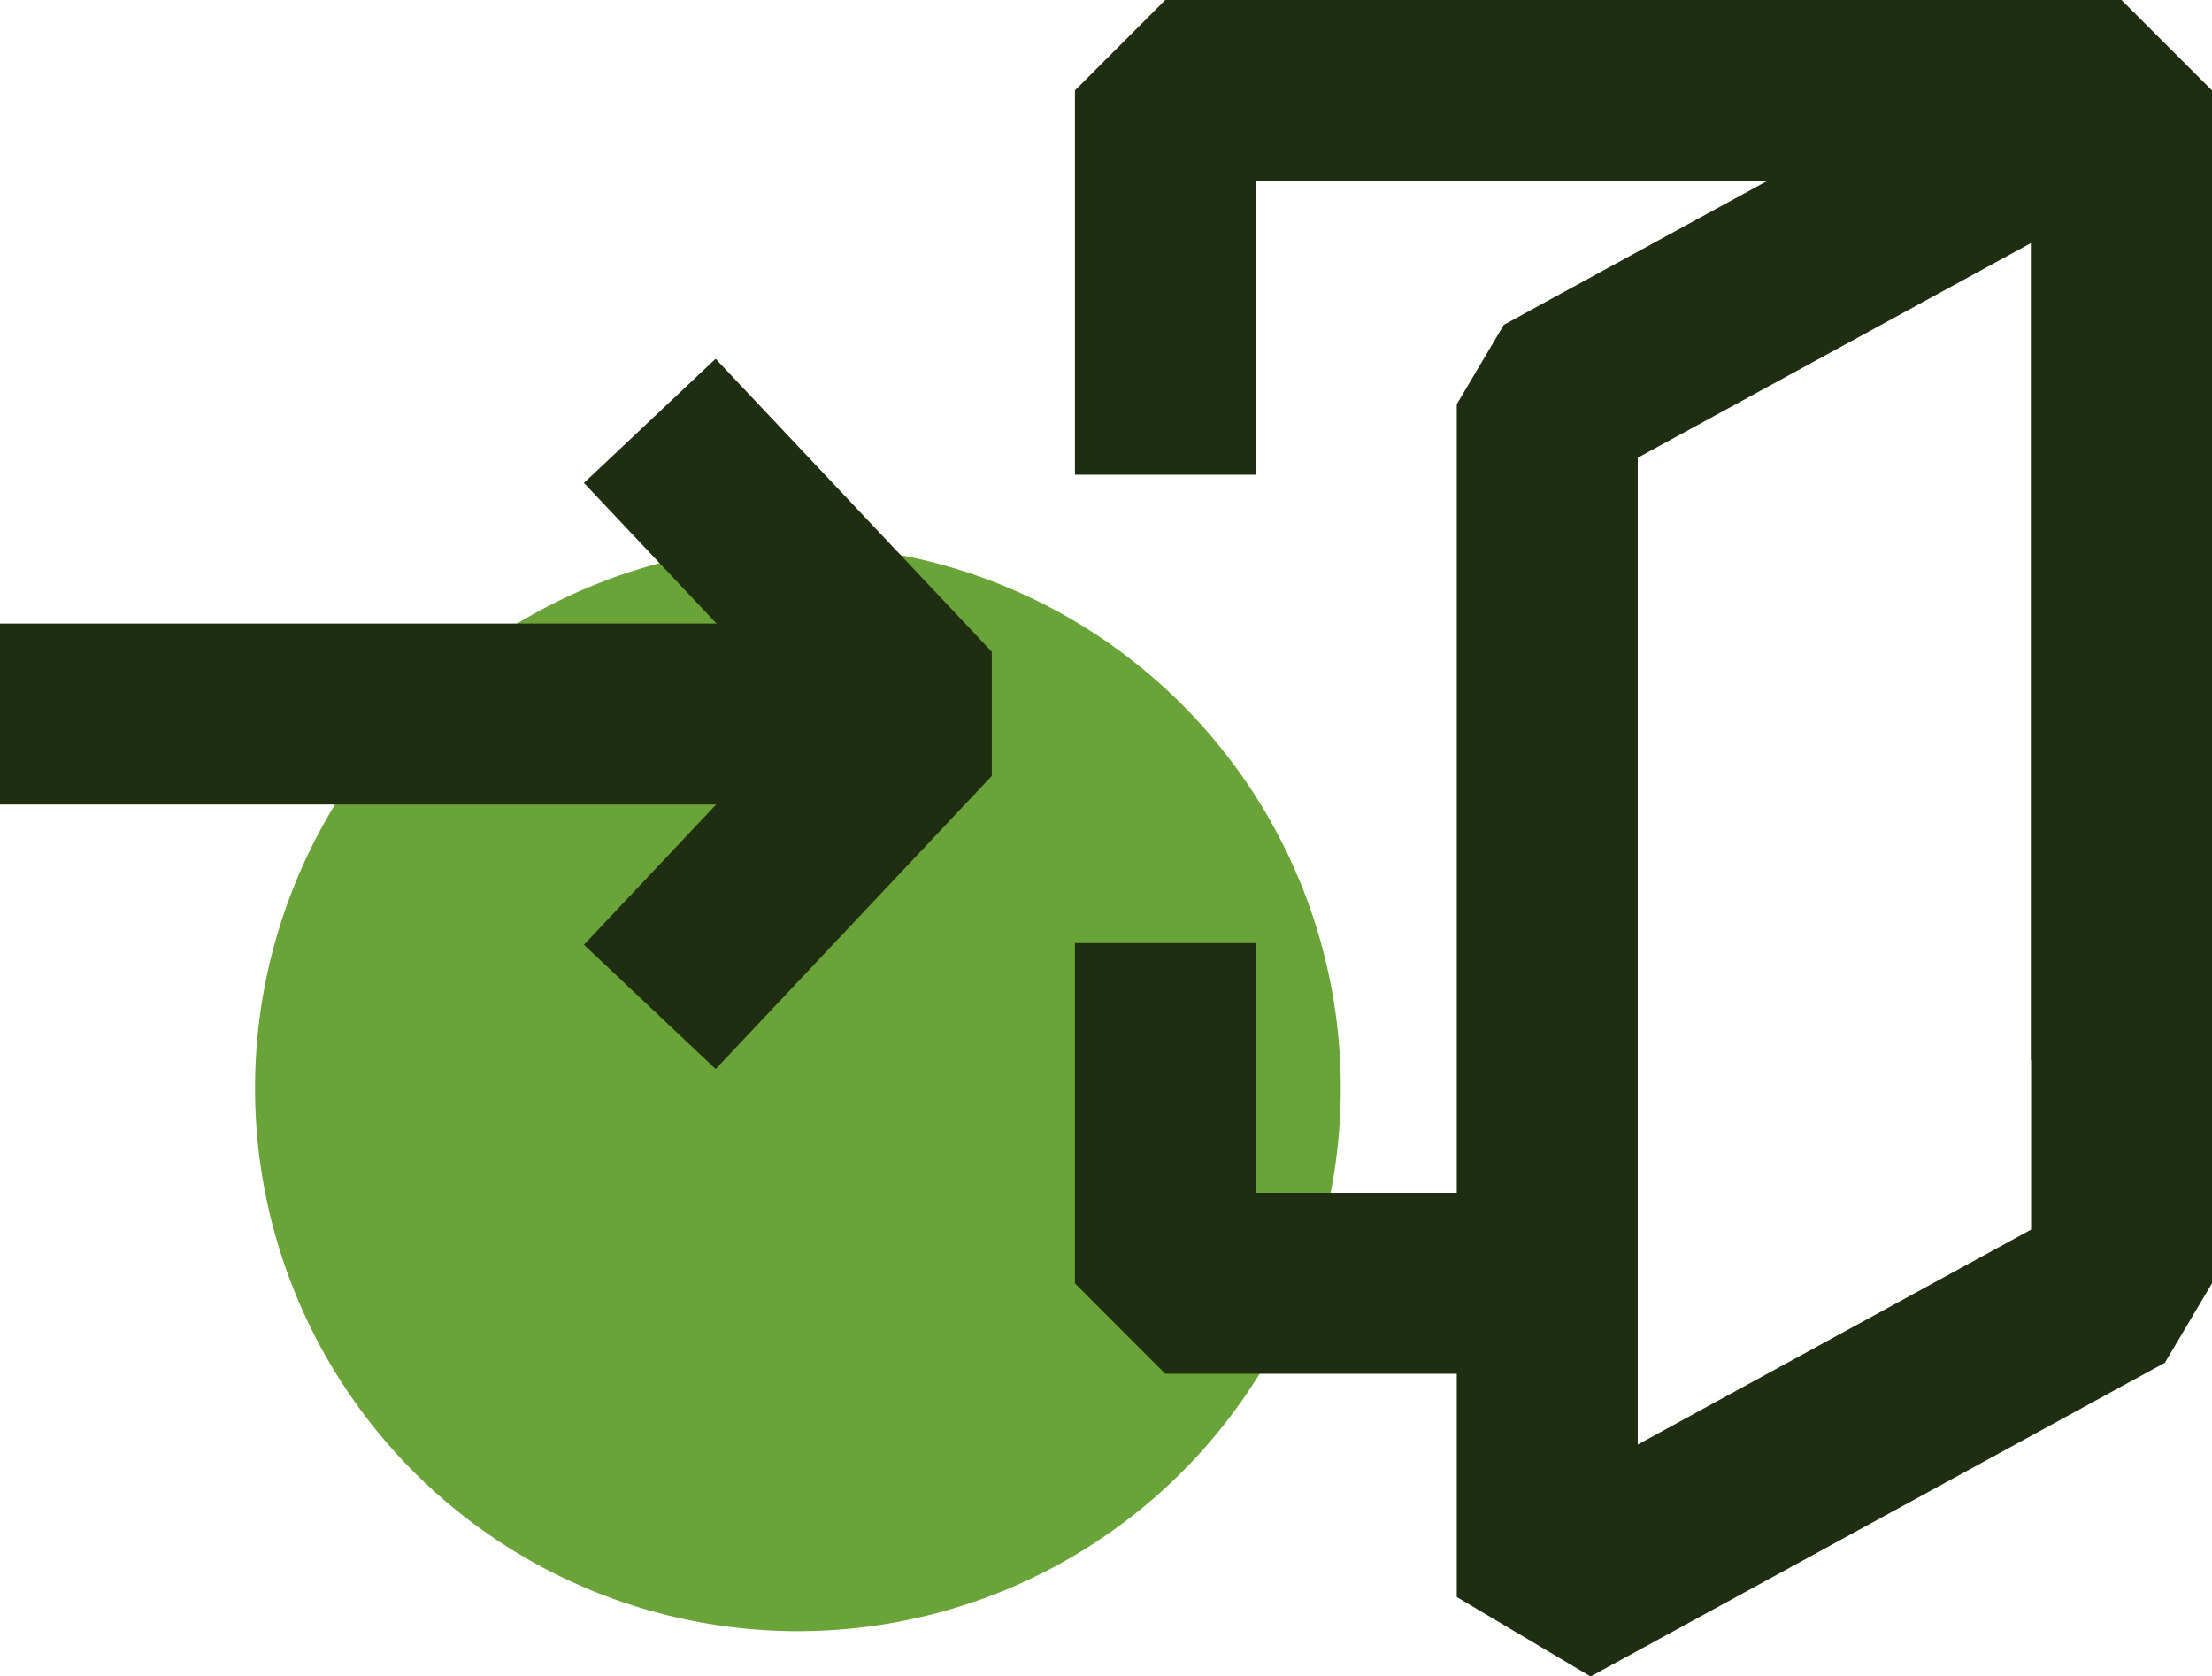 <svg id="그룹_937" data-name="그룹 937" xmlns="http://www.w3.org/2000/svg" width="34.614" height="26.23" viewBox="0 0 34.614 26.23">
  <path id="패스_863" data-name="패스 863" d="M31.085,38.625A8.495,8.495,0,1,1,22.59,30.13a8.495,8.495,0,0,1,8.495,8.495" transform="translate(-10.104 -21.598)" fill="#6aa338"/>
  <g id="그룹_934" data-name="그룹 934" transform="translate(16.819 0)">
    <path id="패스_859" data-name="패스 859" d="M60.813,58.852h6.234V56.021H62.229V52.114H59.4v5.323Z" transform="translate(-59.398 -37.357)" fill="#1f2e11"/>
    <path id="패스_860" data-name="패스 860" d="M60.813,0,59.4,1.415V7.428h2.831v-4.6H74.361V16.586h2.832V1.415L75.777,0Z" transform="translate(-59.398 0)" fill="#1f2e11"/>
    <path id="패스_861" data-name="패스 861" d="M83.338,7.6,89.493,4.24V19.677L83.338,23.04ZM81.243,5.52l-.737,1.243V25.426L82.6,26.669l8.987-4.909.737-1.243V1.854L90.23.611Z" transform="translate(-74.529 -0.438)" fill="#1f2e11"/>
  </g>
  <g id="그룹_933" data-name="그룹 933" transform="translate(0 5.616)">
    <rect id="사각형_1385" data-name="사각형 1385" width="14.965" height="2.832" transform="translate(0 4.14)" fill="#1f2e11"/>
    <path id="패스_862" data-name="패스 862" d="M34.332,30.945,32.271,29l3.406-3.613-3.406-3.613,2.06-1.942,4.322,4.584v1.942Z" transform="translate(-23.133 -19.834)" fill="#1f2e11"/>
  </g>
</svg>
